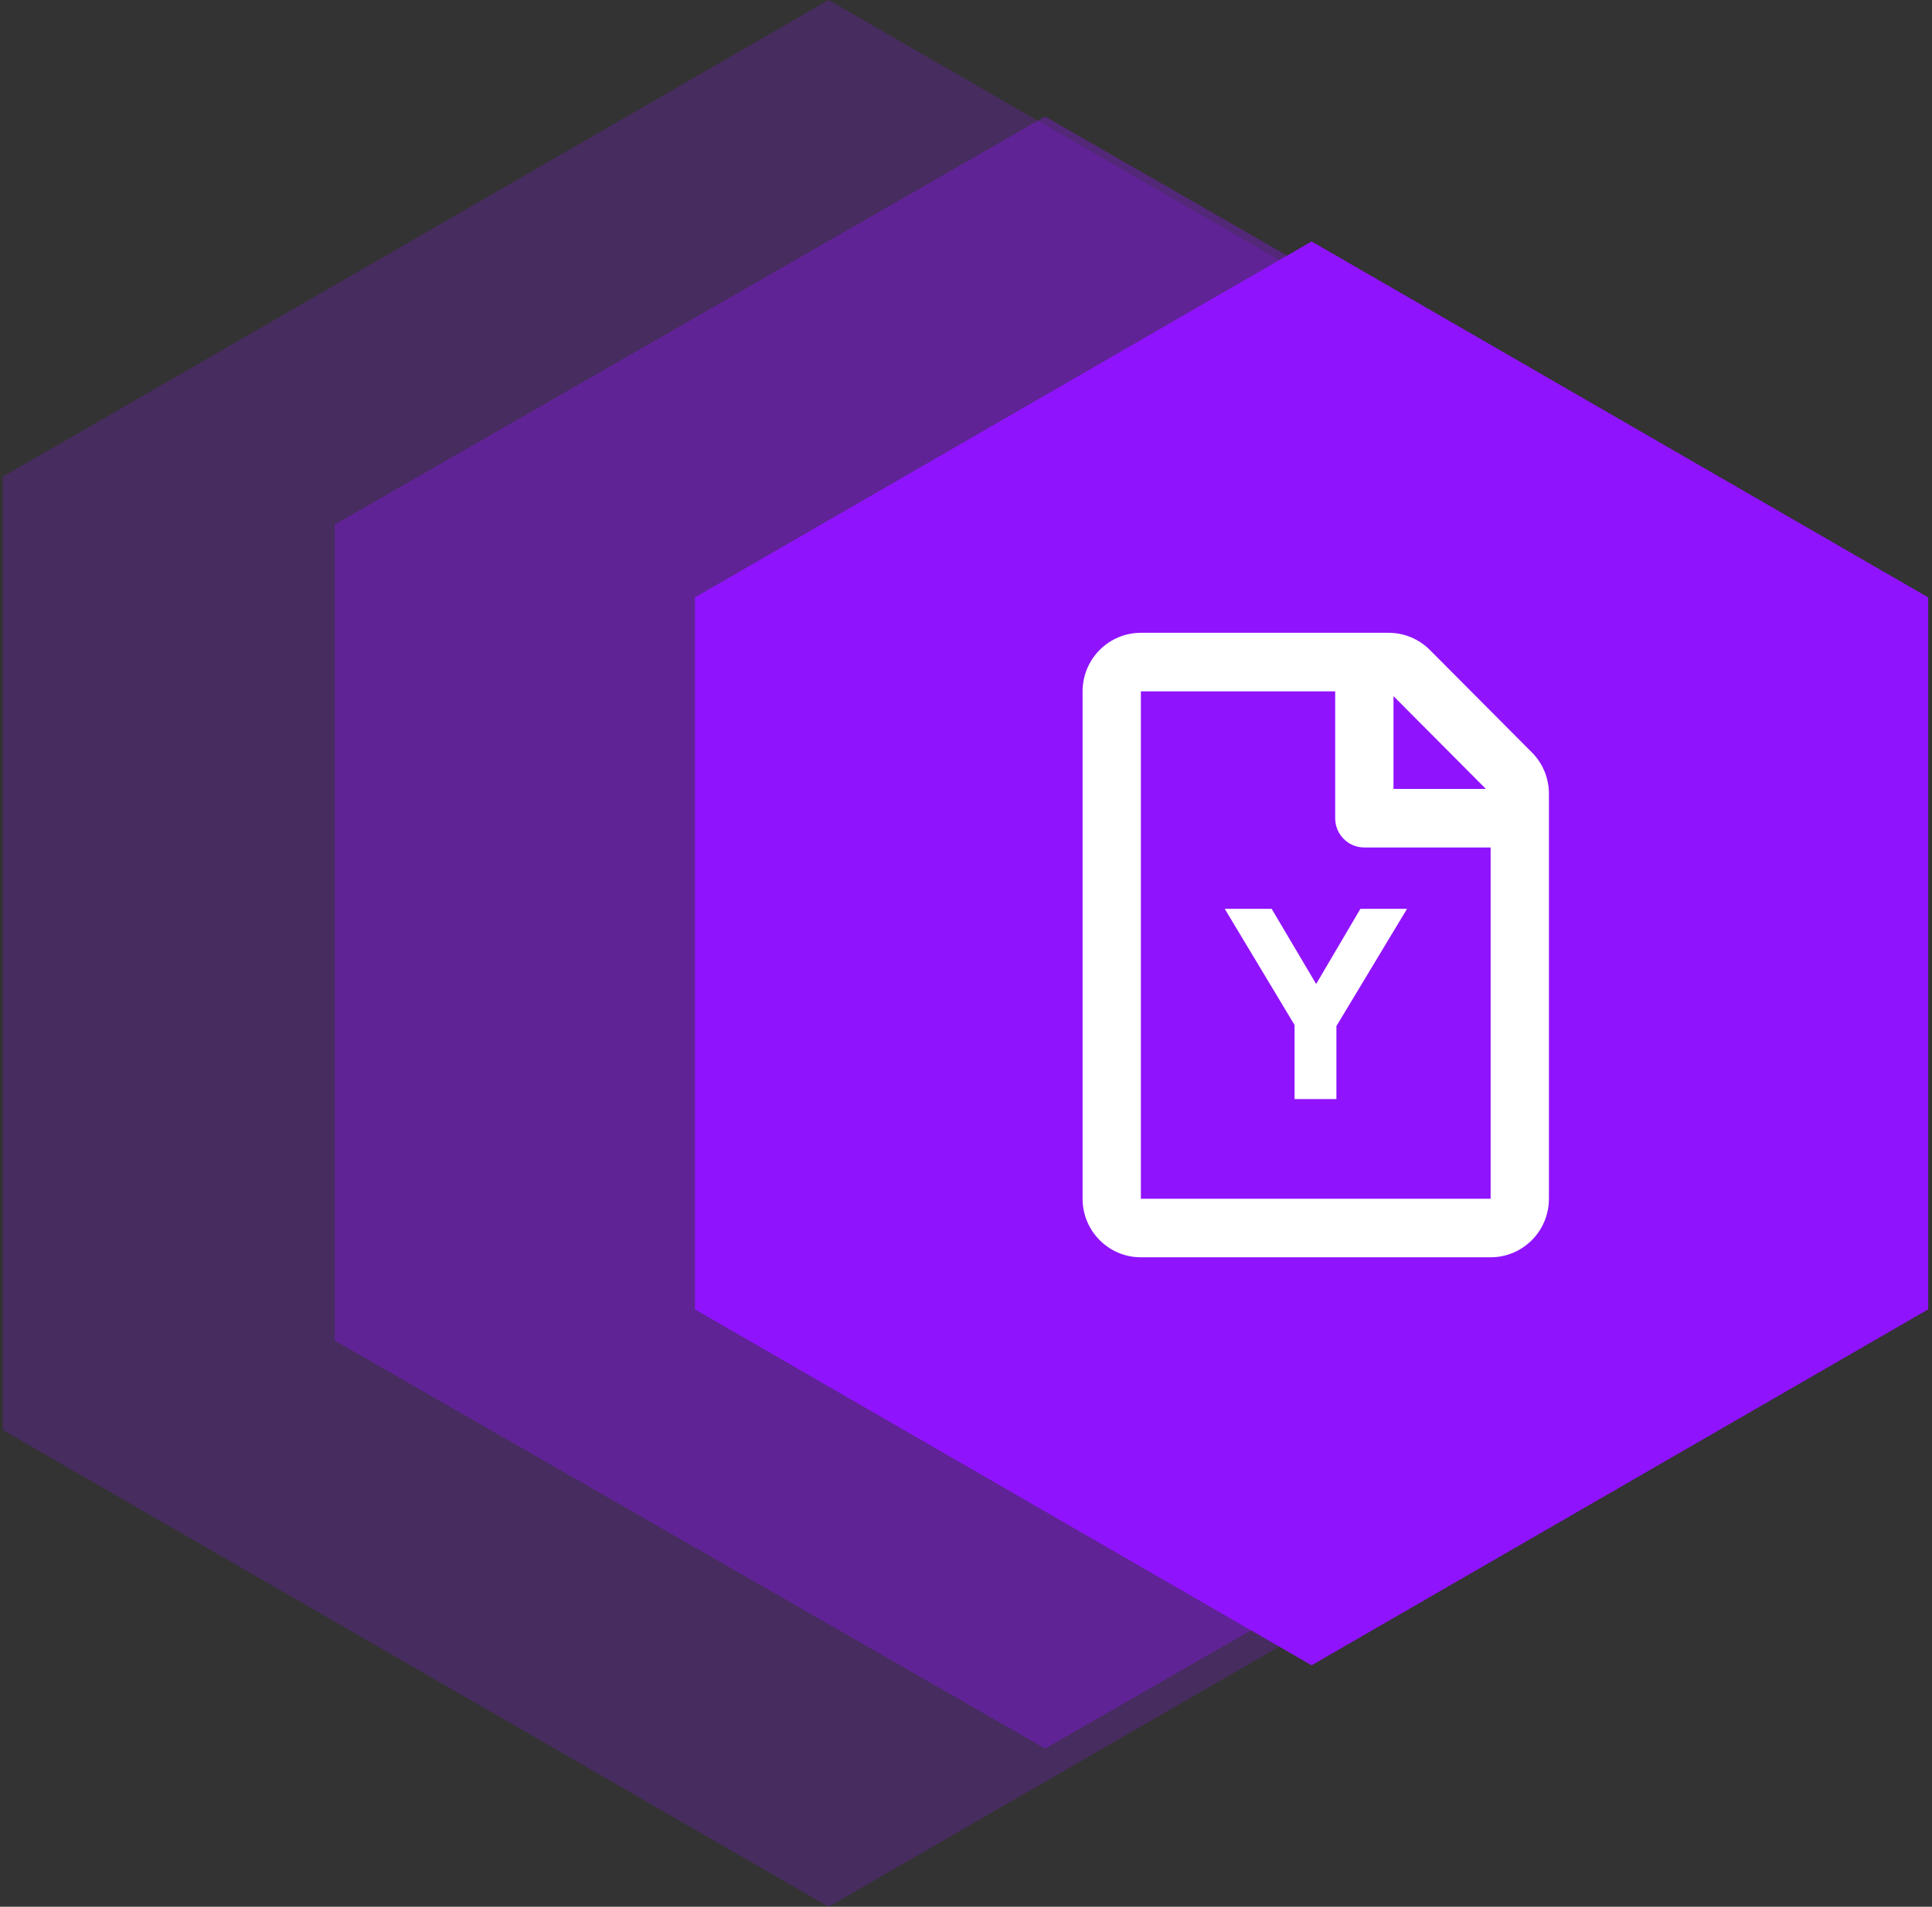 <?xml version="1.0" encoding="UTF-8"?>
<svg width="232px" height="229px" viewBox="0 0 232 229" version="1.1" xmlns="http://www.w3.org/2000/svg" xmlns:xlink="http://www.w3.org/1999/xlink">
    <rect x="0" y="0" width="232" height="229" fill="#333333" stroke="none"/>
    <!-- Generator: Sketch 58 (84663) - https://sketch.com -->
    <title>Yellowpaper</title>
    <desc>Created with Sketch.</desc>
    <g id="Logos,-Icons,-Illustrations" stroke="none" stroke-width="1" fill="none" fill-rule="evenodd">
        <g id="Yellowpaper" transform="translate(-15, 0)">
            <g id="Group" fill="#9013FE">
                <polygon id="Polygon" opacity="0.218" points="114.5 0 213.66 57.25 213.66 171.75 114.5 229 15.34 171.75 15.34 57.25"></polygon>
                <polygon id="Polygon" opacity="0.343" points="140.5 14 225.804 63 225.804 161 140.5 210 55.196 161 55.196 63"></polygon>
                <polygon id="Polygon" points="172.5 29 246.545 71.75 246.545 157.25 172.5 200 98.455 157.25 98.455 71.75"></polygon>
            </g>
            <g id="Group-181" transform="translate(145, 76)" fill="#FFFFFF" fill-rule="nonzero">
                <g id="file-alt-regular-(1)">
                    <path d="M56,19.321 L56,67.969 C56,71.851 52.865,75 49,75 L7,75 C3.135,75 0,71.851 0,67.969 L0,7.031 C0,3.149 3.135,0 7,0 L36.765,0 C38.617,0 40.396,0.747 41.708,2.065 L53.944,14.355 C55.256,15.659 56,17.461 56,19.321 Z M37.333,7.603 L37.333,18.75 L48.431,18.75 L37.333,7.603 Z M49,67.969 L49,25.781 L33.833,25.781 C31.894,25.781 30.333,24.214 30.333,22.266 L30.333,7.031 L7,7.031 L7,67.969 L49,67.969 Z" id="Shape"></path>
                </g>
                <polygon id="Y" points="25.456 47.104 17.072 33.152 22.704 33.152 28.048 42.176 33.36 33.152 38.96 33.152 30.48 47.232 30.48 56 25.456 56"></polygon>
            </g>
        </g>
    </g>
</svg>